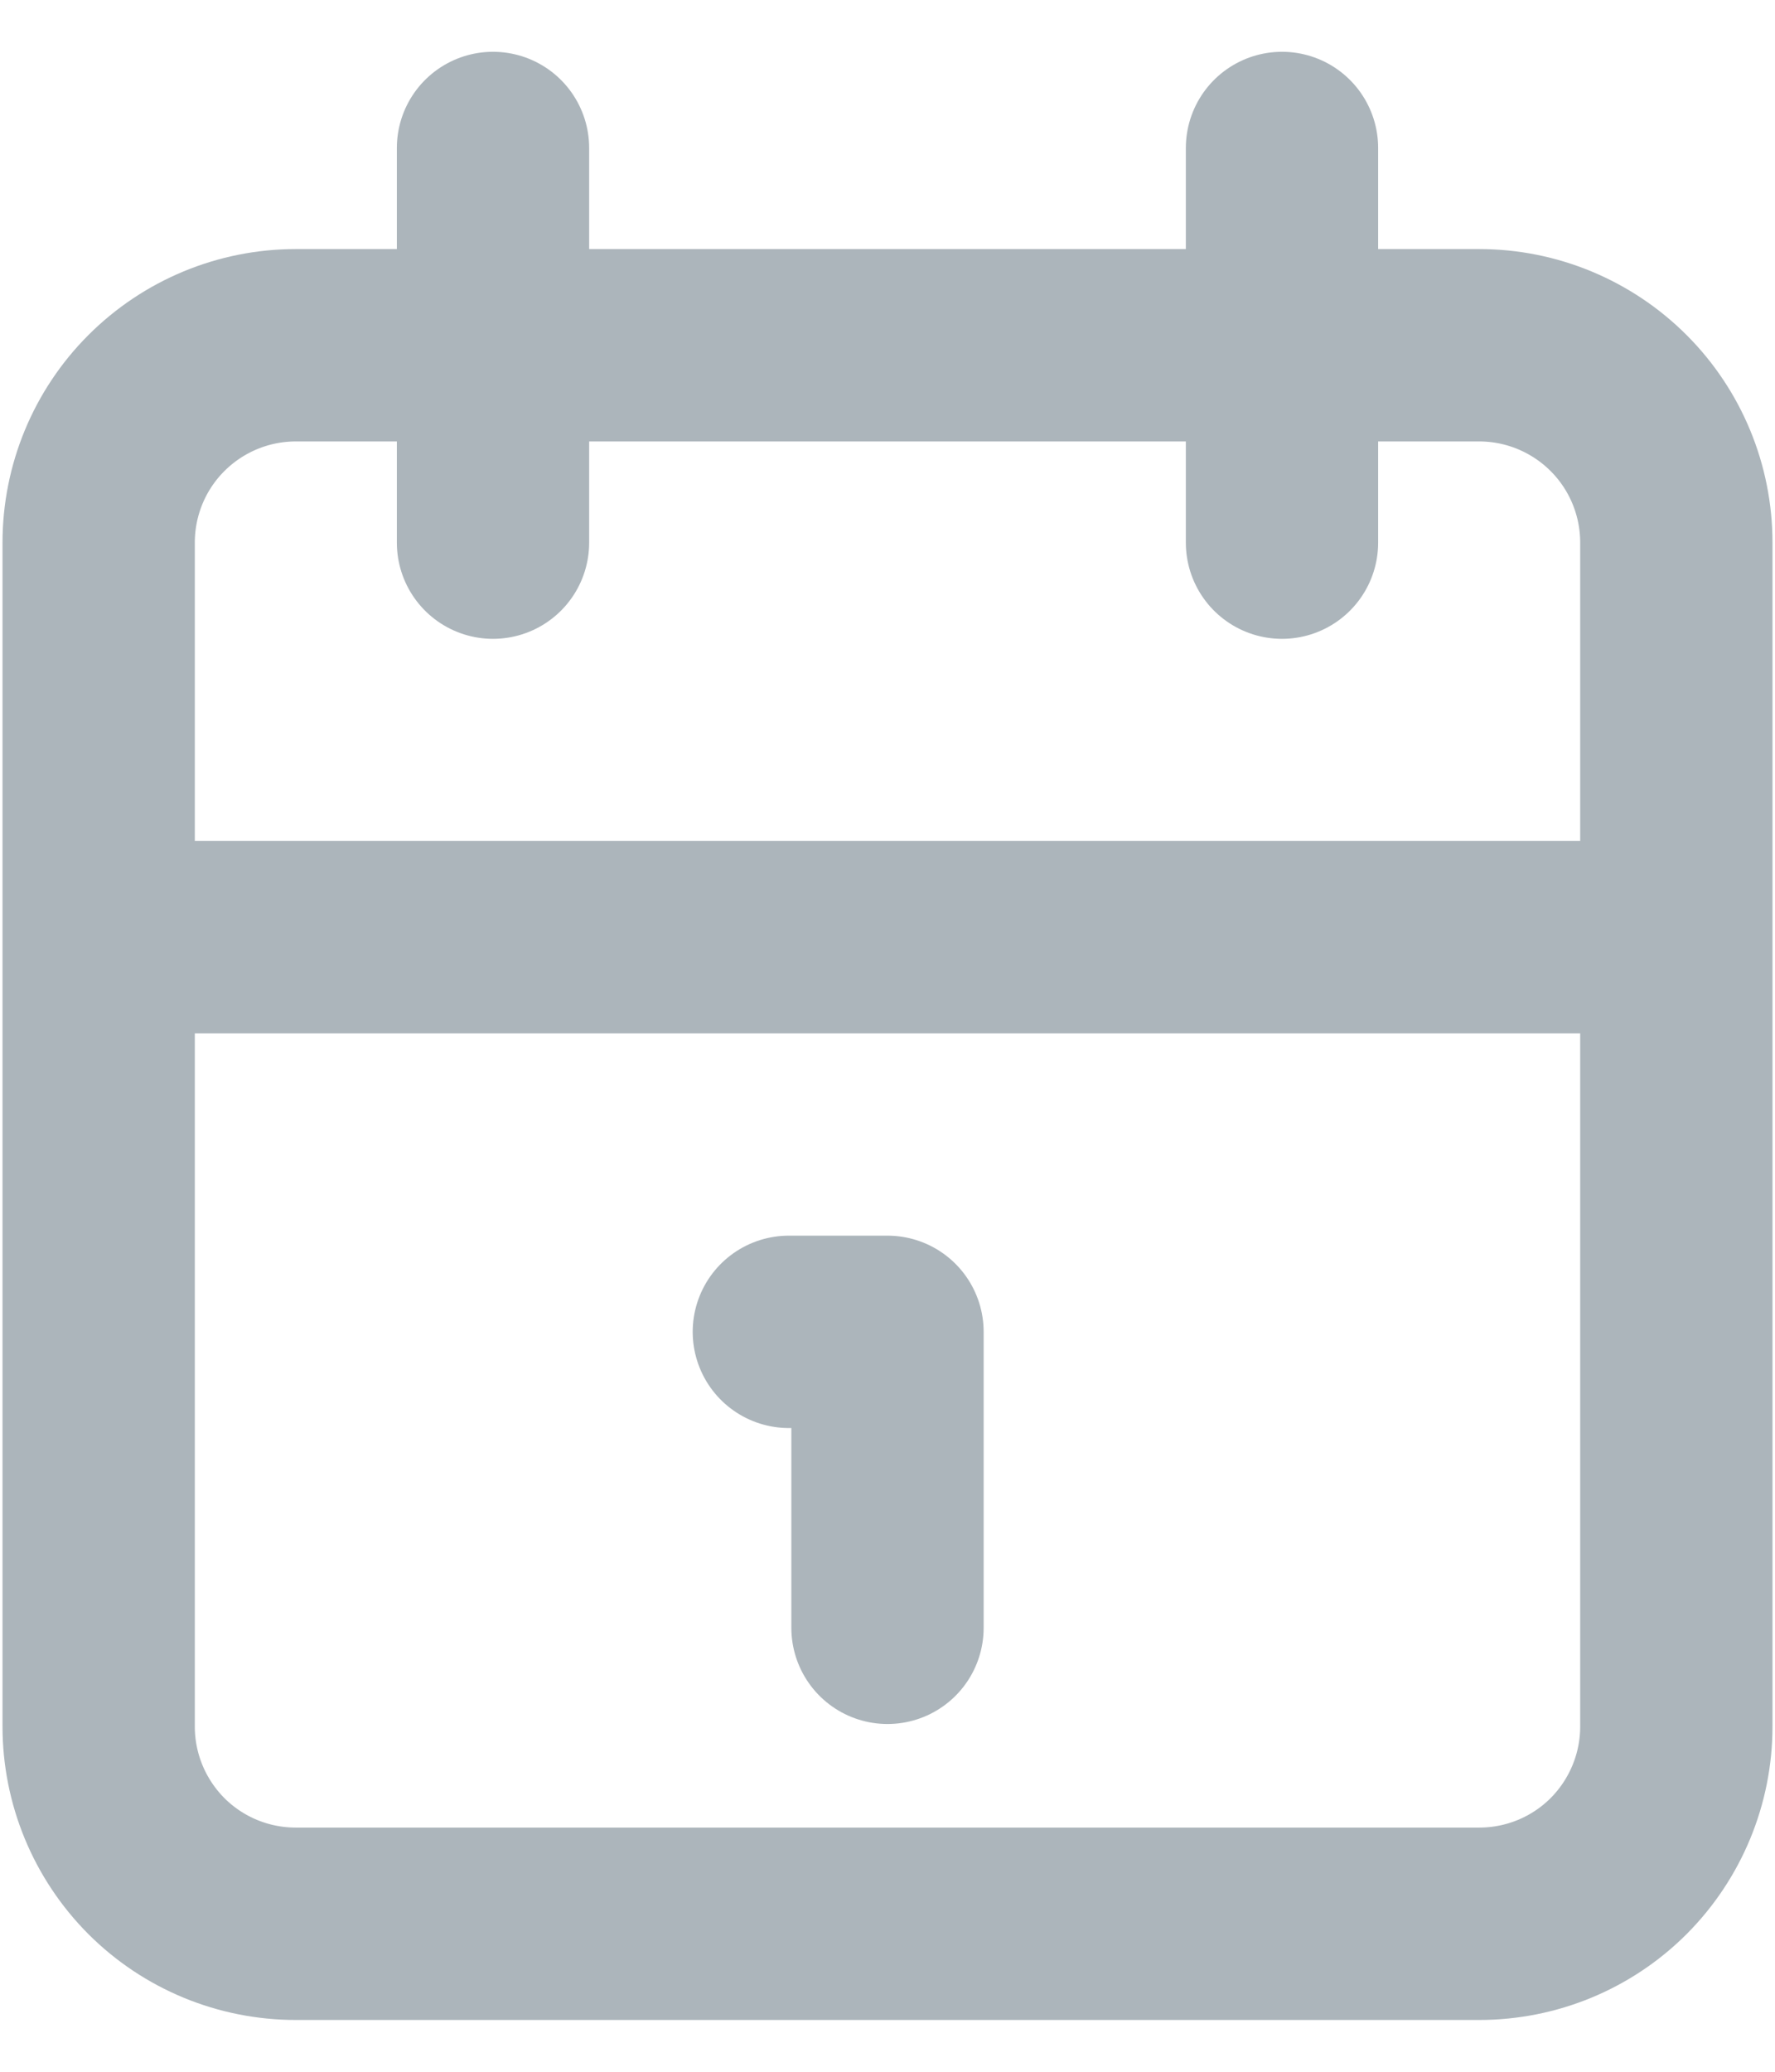 <svg width="12" height="14" viewBox="0 0 12 14" fill="none" xmlns="http://www.w3.org/2000/svg">
<path d="M8.667 1V3.667M3.333 1V3.667M0.667 6.333H11.333M5.333 9H6V11M0.667 3.667C0.667 3.313 0.807 2.974 1.057 2.724C1.307 2.474 1.646 2.333 2 2.333H10C10.354 2.333 10.693 2.474 10.943 2.724C11.193 2.974 11.333 3.313 11.333 3.667V11.667C11.333 12.02 11.193 12.359 10.943 12.61C10.693 12.86 10.354 13 10 13H2C1.646 13 1.307 12.86 1.057 12.61C0.807 12.359 0.667 12.02 0.667 11.667V3.667Z" stroke="#ACB5BB" stroke-width="1.3" stroke-linecap="round" stroke-linejoin="round"/>
</svg>
